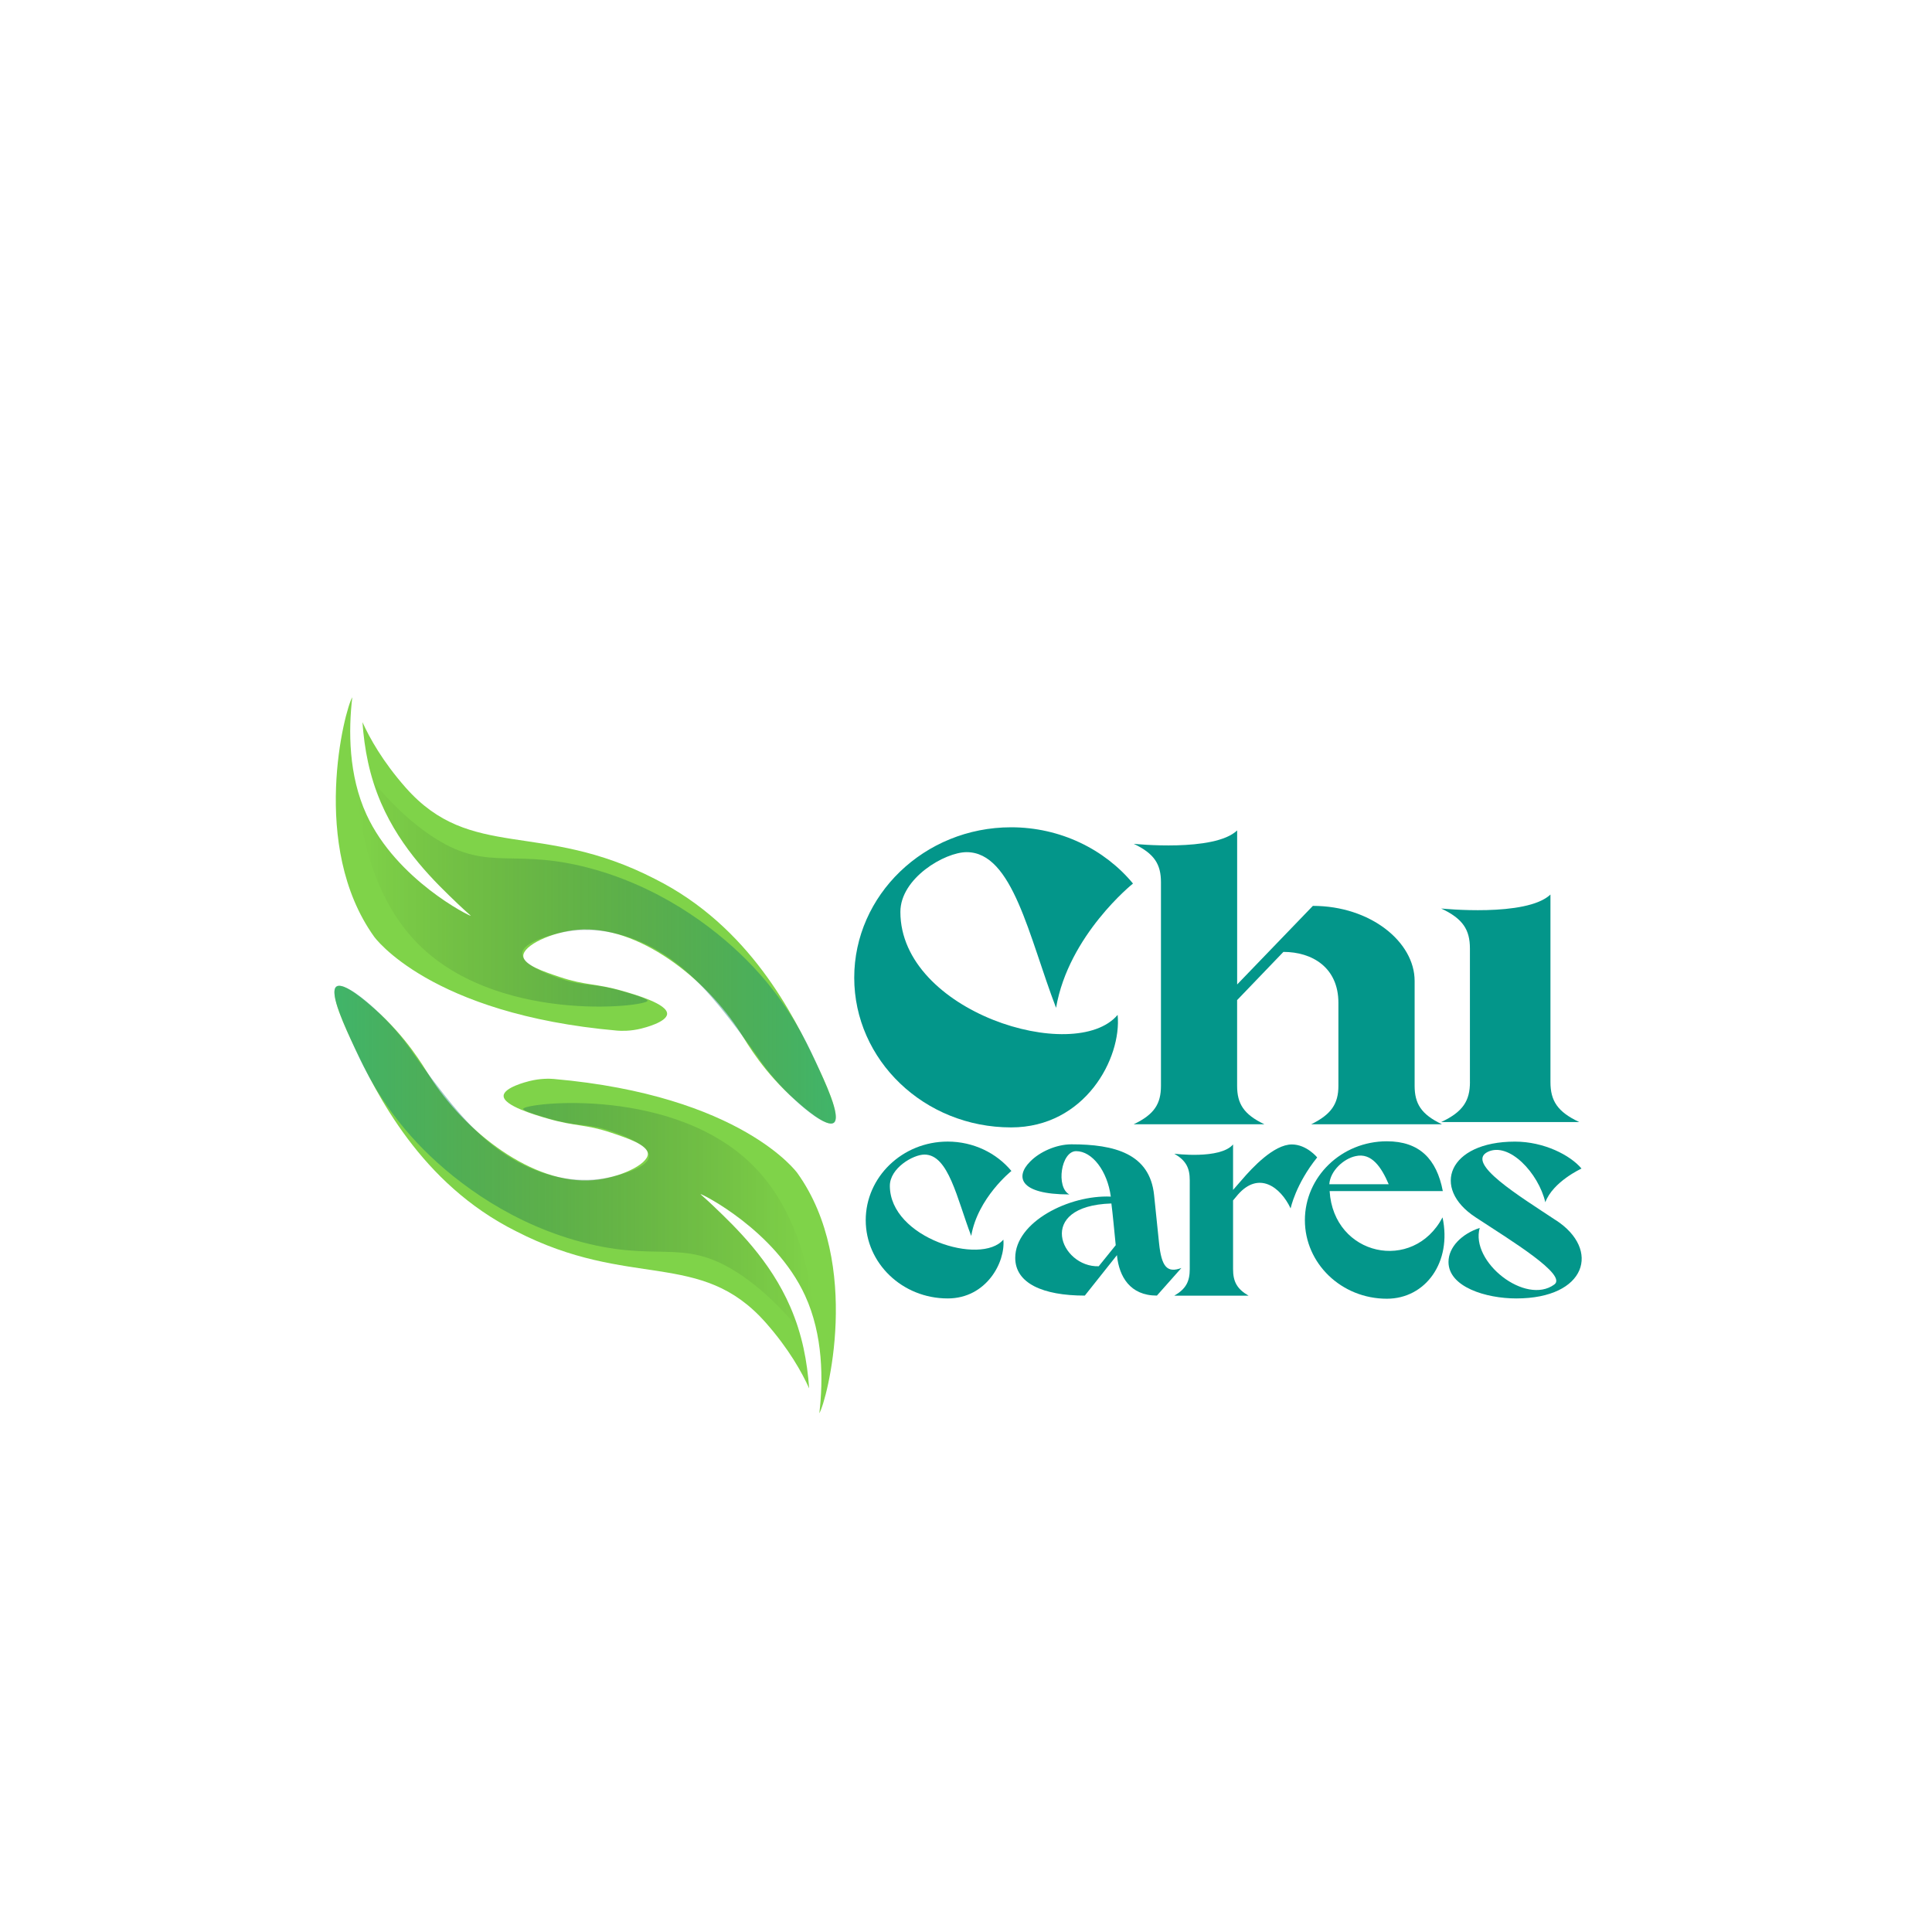 <?xml version="1.0" encoding="UTF-8"?>
<svg id="Layer_1" data-name="Layer 1" xmlns="http://www.w3.org/2000/svg" xmlns:xlink="http://www.w3.org/1999/xlink" viewBox="0 0 605.25 605.25">
  <defs>
    <style>
      .cls-1 {
        fill: url(#linear-gradient-2);
      }

      .cls-2 {
        fill: #7fd349;
      }

      .cls-3 {
        fill: #03968a;
      }

      .cls-4 {
        fill: url(#linear-gradient);
      }
    </style>
    <linearGradient id="linear-gradient" x1="104.74" y1="362.57" x2="255.04" y2="362.57" gradientUnits="userSpaceOnUse">
      <stop offset="0" stop-color="#03968a" stop-opacity=".5"/>
      <stop offset="1" stop-color="#000" stop-opacity="0"/>
    </linearGradient>
    <linearGradient id="linear-gradient-2" x1="3904.77" y1="771.16" x2="4054.63" y2="771.16" gradientTransform="translate(4166.63 1069.55) rotate(-180)" xlink:href="#linear-gradient"/>
  </defs>
  <g>
    <path class="cls-3" d="m350.13,317.95c1.3,13.54-10.19,35.24-33.37,35.24-27.27,0-49.15-21.14-49.15-46.91s21.88-47.11,49.15-47.11c15.39,0,29.29,6.87,38.18,17.62,0,0-20.2,16.13-24.1,38.94-8.53-22.26-13.54-48.77-28.01-48.77-6.85,0-20.76,8.15-20.76,18.72,0,31.34,54.7,48.03,68.05,32.27Z"/>
    <path class="cls-3" d="m451.68,352.21h-40.92c6.3-3.08,8.53-6.44,8.53-12.03v-26.02c0-11.05-8.19-15.95-17.23-15.95l-14.5,15.1v26.86c0,5.59,2.06,8.95,8.53,12.03h-40.92c6.48-3.08,8.53-6.44,8.53-12.03v-63.79c0-5.59-2.04-8.95-8.53-12.03,0,0,25.25,2.65,32.4-4.2v48.26l23.72-24.62c18.07,0,31.88,11.33,31.88,23.5v32.87c0,5.59,2.06,8.95,8.53,12.03Z"/>
    <path class="cls-3" d="m460.49,338.98v-41.84c0-5.83-2.16-9.33-9.01-12.53,0,0,26.68,2.78,34.24-4.37v58.74c0,5.83,2.17,9.33,9.03,12.53h-43.26c6.85-3.2,9.01-6.71,9.01-12.53Z"/>
  </g>
  <g>
    <path class="cls-3" d="m314.33,388.35c.68,7.08-5.33,18.42-17.44,18.42-14.25,0-25.68-11.05-25.68-24.52s11.43-24.62,25.68-24.62c8.04,0,15.31,3.59,19.96,9.21,0,0-10.56,8.43-12.59,20.35-4.46-11.63-7.08-25.49-14.64-25.49-3.58,0-10.85,4.26-10.85,9.78,0,16.38,28.59,25.1,35.56,16.86Z"/>
    <path class="cls-3" d="m370.08,397.26l-7.65,8.62c-8.44,0-11.83-6-12.5-12.5v-.19l-10.08,12.69c-13.18,0-21.8-3.87-21.8-11.82,0-11.24,16.86-19.77,29.94-19.19-1.07-8.04-5.82-14.24-10.86-14.24-4.74,0-6.39,11.34-2.13,13.56-15.99,0-16.86-5.71-12.3-10.27,2.9-3.01,8.14-5.43,12.98-5.43,13.47,0,24.52,2.9,25.87,15.89.29,2.81,1.55,15.02,1.55,15.02.77,7.46,2.52,9.49,6.98,7.84Zm-20.55-7.17c-.39-3.87-.96-10.08-1.36-13.07-24.03.77-15.89,20.06-3.97,19.67l5.33-6.6Z"/>
    <path class="cls-3" d="m412.65,362.58c-6.79,8.43-8.33,15.99-8.33,15.99-3.2-6.79-9.98-11.73-16.48-4.36l-1.55,1.85v21.51c0,3.87,1.17,6.2,4.85,8.33h-23.26c3.68-2.13,4.84-4.46,4.84-8.33v-27.81c0-3.87-1.16-6.2-4.84-8.33,0,0,14.35,1.85,18.41-2.9v14.24l2.71-3.1c3.3-3.87,10.08-11.14,15.7-11.14,4.65,0,7.95,4.07,7.95,4.07Z"/>
    <path class="cls-3" d="m451.91,381.37c3.01,14.05-5.33,25.49-17.44,25.49-14.25,0-25.68-11.05-25.68-24.61s11.43-24.71,25.68-24.71c10.17,0,15.6,5.52,17.53,15.6h-35.46c1.25,20.35,26.16,25.68,35.37,8.24Zm-35.47-10.37h18.61c-2.23-5.23-5.33-9.98-10.37-8.81-3.68.77-7.95,4.55-8.24,8.81Z"/>
    <path class="cls-3" d="m487.41,382.25c14.15,9.2,9.59,24.52-12.4,24.52-9.5,0-21.23-3.59-21.23-11.43,0-4.66,4.17-8.82,9.78-10.66-3,10.66,14.35,24.32,23.36,17.73,4.17-3-13.37-13.66-24.61-21.03-14.15-9.21-8.53-23.74,12.3-23.74,9.11,0,17.35,4.27,20.84,8.44,0,0-8.92,4.07-11.34,10.56-2.13-9.11-11.34-18.99-18.02-15.79-7.17,3.49,10.08,13.95,21.32,21.42Z"/>
  </g>
  <g>
    <g>
      <path class="cls-2" d="m247.64,409.55c-6.38-14.75-17.02-24.92-24.17-31.75-2.64-2.52-4.07-3.65-4.02-3.72.2-.23,23.33,11.28,32.76,31.79,5.69,12.37,5.69,26.48,4.47,36.86,2.34-3.77,13.56-46.68-6.88-75.23,0,0-17.4-24.31-76.37-29.49-1.19-.1-4.11-.21-7.56.66-.93.23-7.97,2.01-8.1,4.59-.15,3.12,9.88,6.03,13.78,7.16,8.75,2.54,11.71,1.69,19.84,4.41,5.2,1.74,11.51,3.84,11.57,6.61.08,3.35-8.92,7.57-17.08,8.27-18.94,1.62-40.41-15.34-51.25-32.51-2.23-3.53-7.3-12.28-17.08-20.94-2.57-2.27-9.91-8.77-12.12-7.16-2.51,1.83,2.9,13.23,5.51,18.74,7.08,14.92,20.85,42.94,50.7,57.86h0c35.8,18.44,57.78,5.47,78.25,28.66,7.24,8.2,11.36,15.61,13.6,20.59-.61-8.43-2.15-16.84-5.85-25.39Z"/>
      <path class="cls-4" d="m247.64,409.55c-6.38-14.75-17.02-24.92-24.17-31.75-2.64-2.52-4.07-3.65-4.02-3.72.2-.23,23.33,11.28,32.76,31.79,1.18,2.56,2.1,5.2,2.83,7.86-.42-10.48-3.89-32.34-17.91-47.33-24.85-26.58-72.87-20.9-73.22-19.03-.14.73,6.62,2.65,8.52,3.19,8.06,2.29,10.73,1.4,17.03,3.19.58.17,14.05,4.1,13.84,8.52-.17,3.7-9.86,5.96-11.71,6.39-7.45,1.73-13.82.71-17.03,0-16.18-3.56-26.6-15.39-30.87-20.23-2.95-3.35-6.73-8.3-8.52-10.65-5.05-6.62-6.03-8.5-8.52-11.71-7.28-9.42-18.65-18.94-21.29-17.03-2.15,1.55,1.8,10.43,4.26,15.97,3.79,8.53,9.22,20.44,21.15,33.12,9.81,10.42,26.66,23.78,49.05,30.31,25.94,7.57,33.39-.96,50.7,9.92,8.1,5.09,15.27,12.49,19.62,17.95-.7-2.25-1.51-4.5-2.49-6.77Z"/>
    </g>
    <g>
      <path class="cls-2" d="m119.37,251.53c6.36,14.71,16.97,24.85,24.1,31.66,2.63,2.51,4.06,3.64,4.01,3.71-.2.23-23.26-11.25-32.66-31.7-5.67-12.33-5.68-26.4-4.46-36.75-2.34,3.76-13.52,46.55,6.86,75.01,0,0,17.35,24.24,76.15,29.41,1.19.1,4.1.21,7.54-.65.93-.23,7.95-2,8.08-4.58.15-3.11-9.85-6.01-13.74-7.14-8.72-2.53-11.67-1.69-19.78-4.4-5.18-1.73-11.48-3.83-11.54-6.59-.08-3.34,8.9-7.54,17.03-8.24,18.88-1.62,40.29,15.29,51.1,32.42,2.22,3.52,7.27,12.25,17.03,20.88,2.56,2.27,9.89,8.75,12.09,7.14,2.51-1.83-2.89-13.2-5.49-18.68-7.06-14.88-20.78-42.81-50.55-57.7h0c-35.7-18.38-57.61-5.45-78.03-28.57-7.22-8.18-11.33-15.57-13.56-20.53.6,8.4,2.15,16.8,5.83,25.32Z"/>
      <path class="cls-1" d="m119.37,251.53c6.36,14.71,16.97,24.85,24.1,31.66,2.63,2.51,4.06,3.64,4.01,3.71-.2.23-23.26-11.25-32.66-31.7-1.17-2.55-2.09-5.18-2.82-7.83.42,10.45,3.88,32.24,17.86,47.19,24.78,26.5,72.66,20.84,73,18.97.14-.73-6.6-2.65-8.49-3.18-8.04-2.29-10.7-1.39-16.98-3.18-.58-.17-14.01-4.09-13.8-8.49.17-3.69,9.84-5.94,11.68-6.37,7.43-1.73,13.77-.71,16.98,0,16.13,3.55,26.53,15.34,30.78,20.17,2.94,3.34,6.71,8.28,8.49,10.62,5.04,6.6,6.01,8.47,8.49,11.68,7.26,9.39,18.59,18.88,21.23,16.98,2.15-1.54-1.79-10.4-4.25-15.92-3.78-8.51-9.19-20.38-21.09-33.02-9.79-10.39-26.58-23.71-48.9-30.22-25.87-7.54-33.29.96-50.55-9.89-8.08-5.08-15.22-12.45-19.56-17.9.7,2.24,1.51,4.49,2.48,6.75Z"/>
    </g>
  </g>
</svg>